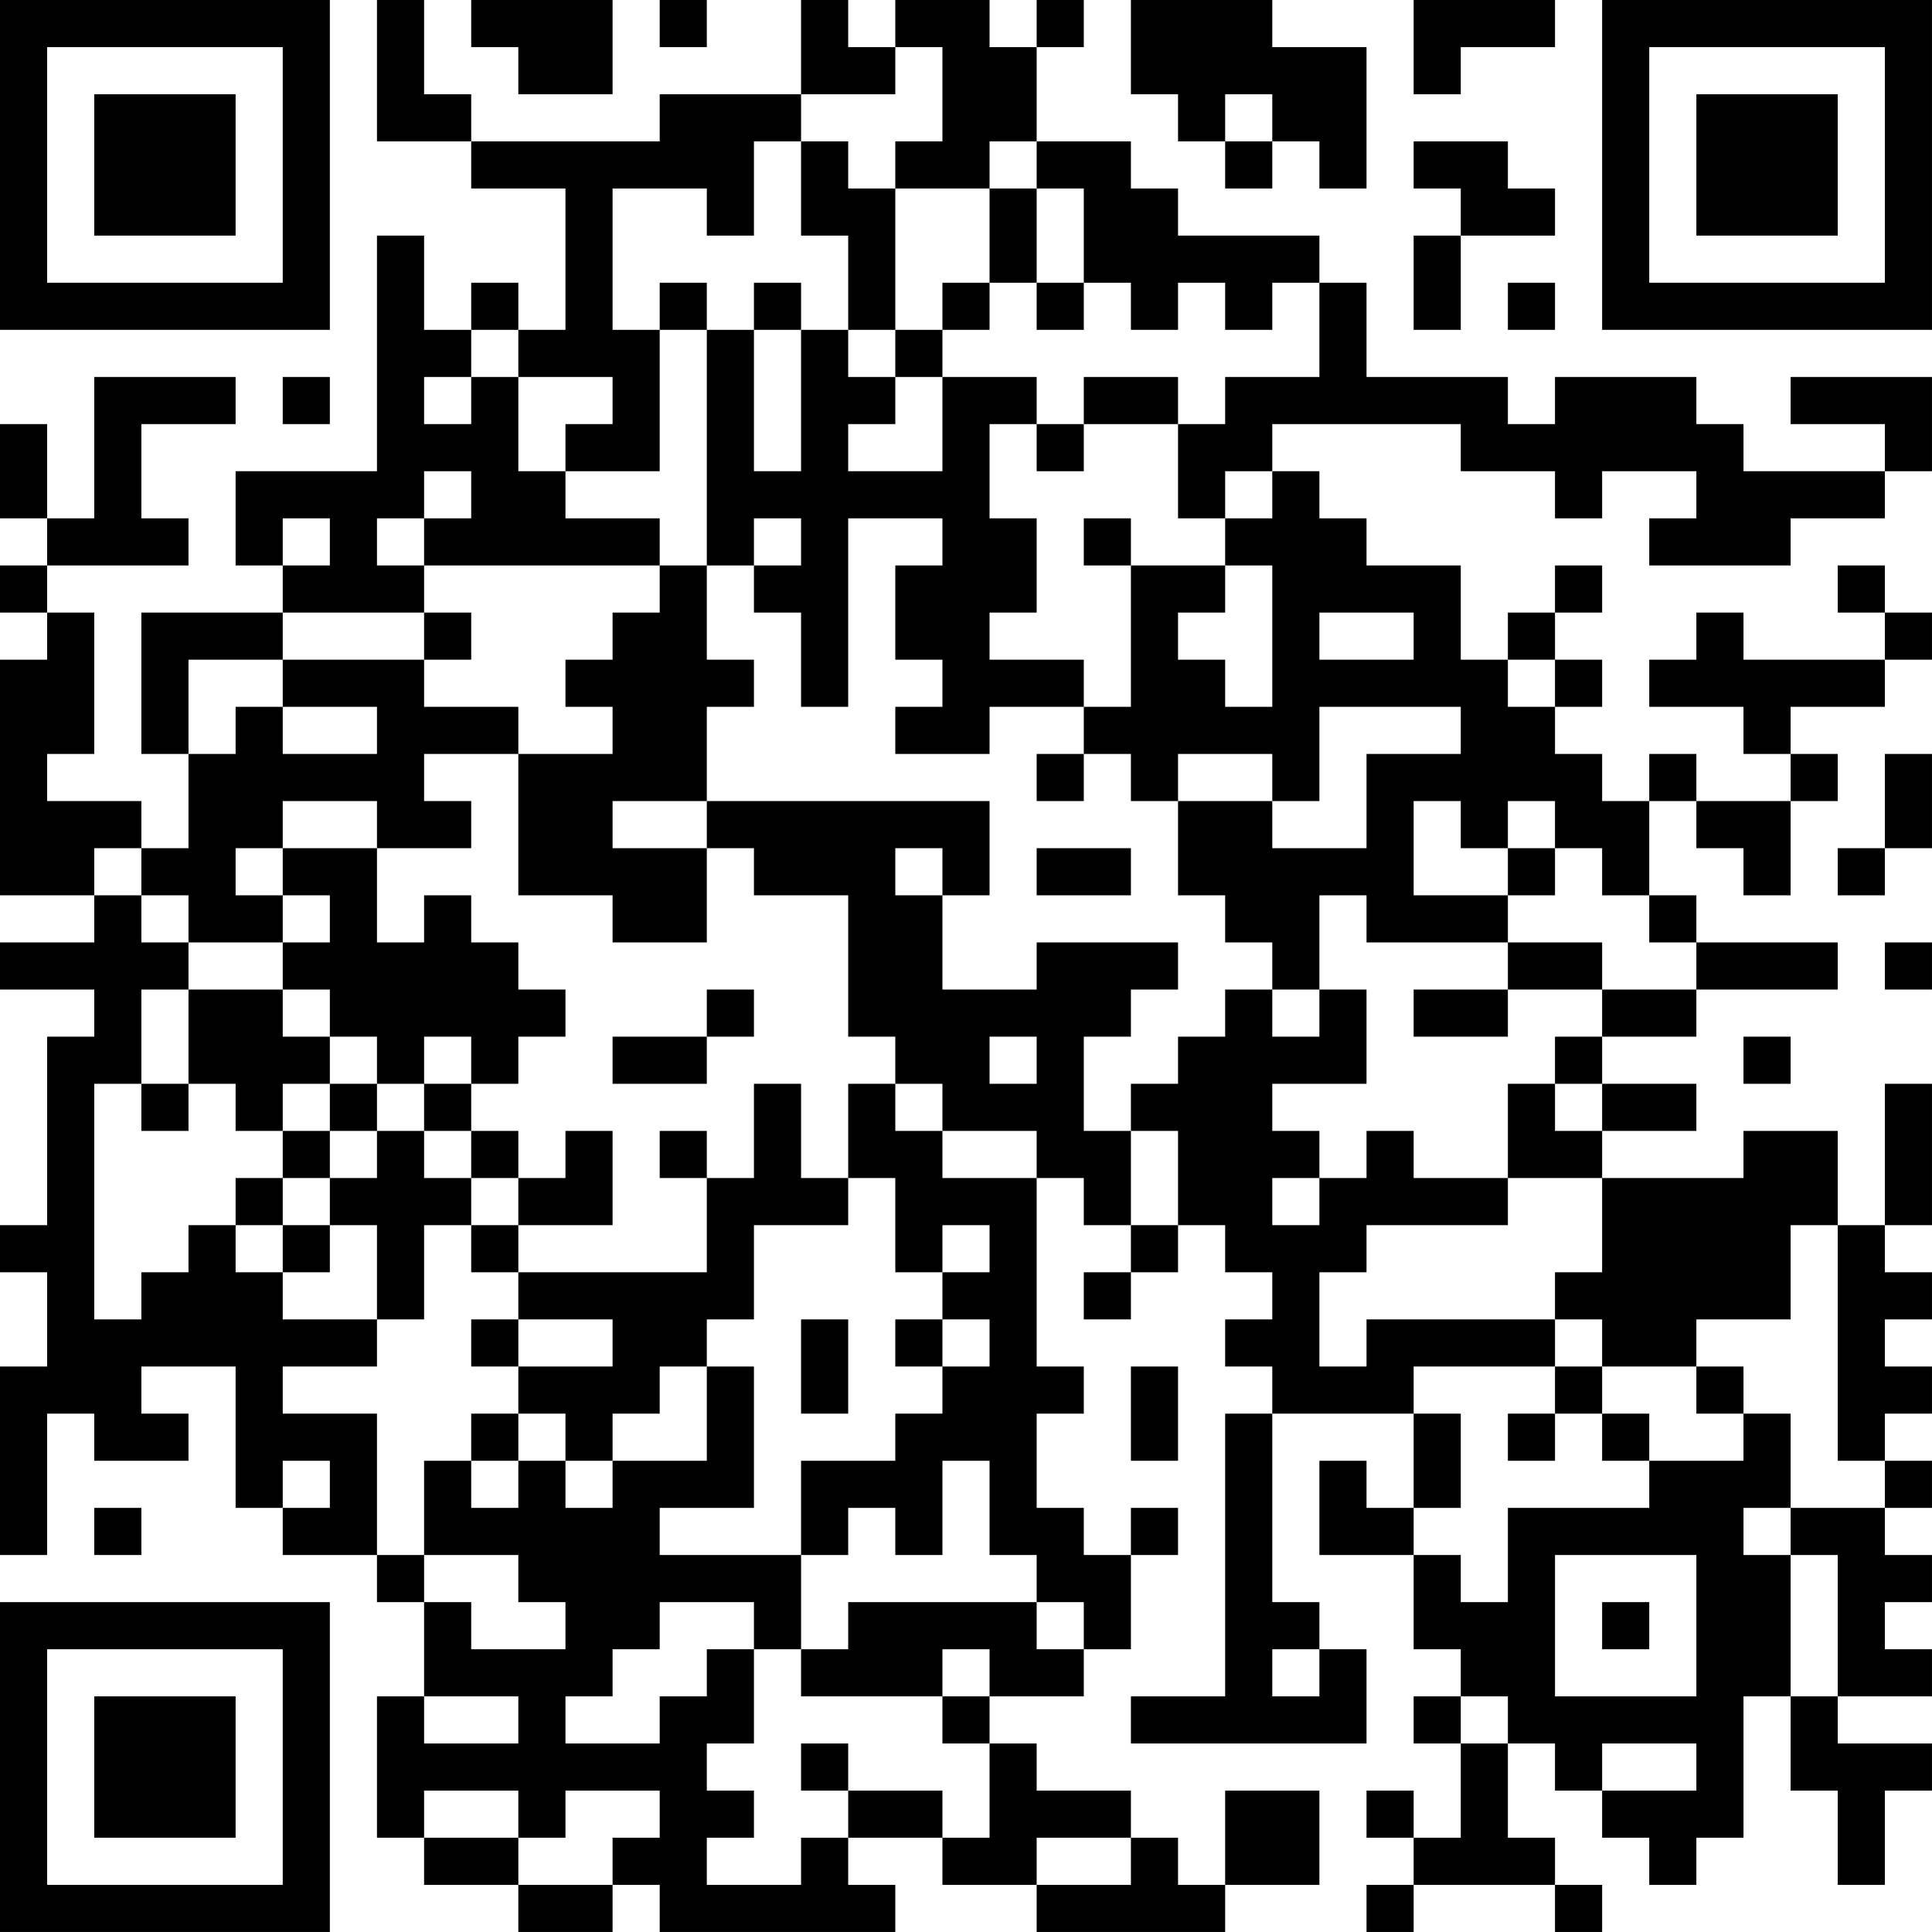 <?xml version="1.0" encoding="UTF-8"?>
<svg xmlns="http://www.w3.org/2000/svg" version="1.1" width="200" height="200" viewBox="0 0 200 200"><rect x="0" y="0" width="200" height="200" fill="#ffffff"/><g transform="scale(4.878)"><g transform="translate(0,0)"><path fill-rule="evenodd" d="M8 0L8 3L10 3L10 4L12 4L12 7L11 7L11 6L10 6L10 7L9 7L9 5L8 5L8 10L5 10L5 12L6 12L6 13L3 13L3 16L4 16L4 18L3 18L3 17L1 17L1 16L2 16L2 13L1 13L1 12L4 12L4 11L3 11L3 9L5 9L5 8L2 8L2 11L1 11L1 9L0 9L0 11L1 11L1 12L0 12L0 13L1 13L1 14L0 14L0 19L2 19L2 20L0 20L0 21L2 21L2 22L1 22L1 26L0 26L0 27L1 27L1 29L0 29L0 33L1 33L1 30L2 30L2 31L4 31L4 30L3 30L3 29L5 29L5 32L6 32L6 33L8 33L8 34L9 34L9 36L8 36L8 39L9 39L9 40L11 40L11 41L13 41L13 40L14 40L14 41L19 41L19 40L18 40L18 39L20 39L20 40L22 40L22 41L26 41L26 40L28 40L28 38L26 38L26 40L25 40L25 39L24 39L24 38L22 38L22 37L21 37L21 36L23 36L23 35L24 35L24 33L25 33L25 32L24 32L24 33L23 33L23 32L22 32L22 30L23 30L23 29L22 29L22 25L23 25L23 26L24 26L24 27L23 27L23 28L24 28L24 27L25 27L25 26L26 26L26 27L27 27L27 28L26 28L26 29L27 29L27 30L26 30L26 36L24 36L24 37L29 37L29 35L28 35L28 34L27 34L27 30L30 30L30 32L29 32L29 31L28 31L28 33L30 33L30 35L31 35L31 36L30 36L30 37L31 37L31 39L30 39L30 38L29 38L29 39L30 39L30 40L29 40L29 41L30 41L30 40L33 40L33 41L34 41L34 40L33 40L33 39L32 39L32 37L33 37L33 38L34 38L34 39L35 39L35 40L36 40L36 39L37 39L37 36L38 36L38 38L39 38L39 40L40 40L40 38L41 38L41 37L39 37L39 36L41 36L41 35L40 35L40 34L41 34L41 33L40 33L40 32L41 32L41 31L40 31L40 30L41 30L41 29L40 29L40 28L41 28L41 27L40 27L40 26L41 26L41 23L40 23L40 26L39 26L39 24L37 24L37 25L34 25L34 24L36 24L36 23L34 23L34 22L36 22L36 21L39 21L39 20L36 20L36 19L35 19L35 17L36 17L36 18L37 18L37 19L38 19L38 17L39 17L39 16L38 16L38 15L40 15L40 14L41 14L41 13L40 13L40 12L39 12L39 13L40 13L40 14L37 14L37 13L36 13L36 14L35 14L35 15L37 15L37 16L38 16L38 17L36 17L36 16L35 16L35 17L34 17L34 16L33 16L33 15L34 15L34 14L33 14L33 13L34 13L34 12L33 12L33 13L32 13L32 14L31 14L31 12L29 12L29 11L28 11L28 10L27 10L27 9L31 9L31 10L33 10L33 11L34 11L34 10L36 10L36 11L35 11L35 12L38 12L38 11L40 11L40 10L41 10L41 8L38 8L38 9L40 9L40 10L37 10L37 9L36 9L36 8L33 8L33 9L32 9L32 8L29 8L29 6L28 6L28 5L25 5L25 4L24 4L24 3L22 3L22 1L23 1L23 0L22 0L22 1L21 1L21 0L19 0L19 1L18 1L18 0L17 0L17 2L14 2L14 3L10 3L10 2L9 2L9 0ZM10 0L10 1L11 1L11 2L13 2L13 0ZM14 0L14 1L15 1L15 0ZM24 0L24 2L25 2L25 3L26 3L26 4L27 4L27 3L28 3L28 4L29 4L29 1L27 1L27 0ZM30 0L30 2L31 2L31 1L33 1L33 0ZM19 1L19 2L17 2L17 3L16 3L16 5L15 5L15 4L13 4L13 7L14 7L14 10L12 10L12 9L13 9L13 8L11 8L11 7L10 7L10 8L9 8L9 9L10 9L10 8L11 8L11 10L12 10L12 11L14 11L14 12L9 12L9 11L10 11L10 10L9 10L9 11L8 11L8 12L9 12L9 13L6 13L6 14L4 14L4 16L5 16L5 15L6 15L6 16L8 16L8 15L6 15L6 14L9 14L9 15L11 15L11 16L9 16L9 17L10 17L10 18L8 18L8 17L6 17L6 18L5 18L5 19L6 19L6 20L4 20L4 19L3 19L3 18L2 18L2 19L3 19L3 20L4 20L4 21L3 21L3 23L2 23L2 28L3 28L3 27L4 27L4 26L5 26L5 27L6 27L6 28L8 28L8 29L6 29L6 30L8 30L8 33L9 33L9 34L10 34L10 35L12 35L12 34L11 34L11 33L9 33L9 31L10 31L10 32L11 32L11 31L12 31L12 32L13 32L13 31L15 31L15 29L16 29L16 32L14 32L14 33L17 33L17 35L16 35L16 34L14 34L14 35L13 35L13 36L12 36L12 37L14 37L14 36L15 36L15 35L16 35L16 37L15 37L15 38L16 38L16 39L15 39L15 40L17 40L17 39L18 39L18 38L20 38L20 39L21 39L21 37L20 37L20 36L21 36L21 35L20 35L20 36L17 36L17 35L18 35L18 34L22 34L22 35L23 35L23 34L22 34L22 33L21 33L21 31L20 31L20 33L19 33L19 32L18 32L18 33L17 33L17 31L19 31L19 30L20 30L20 29L21 29L21 28L20 28L20 27L21 27L21 26L20 26L20 27L19 27L19 25L18 25L18 23L19 23L19 24L20 24L20 25L22 25L22 24L20 24L20 23L19 23L19 22L18 22L18 19L16 19L16 18L15 18L15 17L21 17L21 19L20 19L20 18L19 18L19 19L20 19L20 21L22 21L22 20L25 20L25 21L24 21L24 22L23 22L23 24L24 24L24 26L25 26L25 24L24 24L24 23L25 23L25 22L26 22L26 21L27 21L27 22L28 22L28 21L29 21L29 23L27 23L27 24L28 24L28 25L27 25L27 26L28 26L28 25L29 25L29 24L30 24L30 25L32 25L32 26L29 26L29 27L28 27L28 29L29 29L29 28L33 28L33 29L30 29L30 30L31 30L31 32L30 32L30 33L31 33L31 34L32 34L32 32L35 32L35 31L37 31L37 30L38 30L38 32L37 32L37 33L38 33L38 36L39 36L39 33L38 33L38 32L40 32L40 31L39 31L39 26L38 26L38 28L36 28L36 29L34 29L34 28L33 28L33 27L34 27L34 25L32 25L32 23L33 23L33 24L34 24L34 23L33 23L33 22L34 22L34 21L36 21L36 20L35 20L35 19L34 19L34 18L33 18L33 17L32 17L32 18L31 18L31 17L30 17L30 19L32 19L32 20L29 20L29 19L28 19L28 21L27 21L27 20L26 20L26 19L25 19L25 17L27 17L27 18L29 18L29 16L31 16L31 15L28 15L28 17L27 17L27 16L25 16L25 17L24 17L24 16L23 16L23 15L24 15L24 12L26 12L26 13L25 13L25 14L26 14L26 15L27 15L27 12L26 12L26 11L27 11L27 10L26 10L26 11L25 11L25 9L26 9L26 8L28 8L28 6L27 6L27 7L26 7L26 6L25 6L25 7L24 7L24 6L23 6L23 4L22 4L22 3L21 3L21 4L19 4L19 3L20 3L20 1ZM26 2L26 3L27 3L27 2ZM17 3L17 5L18 5L18 7L17 7L17 6L16 6L16 7L15 7L15 6L14 6L14 7L15 7L15 12L14 12L14 13L13 13L13 14L12 14L12 15L13 15L13 16L11 16L11 19L13 19L13 20L15 20L15 18L13 18L13 17L15 17L15 15L16 15L16 14L15 14L15 12L16 12L16 13L17 13L17 15L18 15L18 11L20 11L20 12L19 12L19 14L20 14L20 15L19 15L19 16L21 16L21 15L23 15L23 14L21 14L21 13L22 13L22 11L21 11L21 9L22 9L22 10L23 10L23 9L25 9L25 8L23 8L23 9L22 9L22 8L20 8L20 7L21 7L21 6L22 6L22 7L23 7L23 6L22 6L22 4L21 4L21 6L20 6L20 7L19 7L19 4L18 4L18 3ZM30 3L30 4L31 4L31 5L30 5L30 7L31 7L31 5L33 5L33 4L32 4L32 3ZM32 6L32 7L33 7L33 6ZM16 7L16 10L17 10L17 7ZM18 7L18 8L19 8L19 9L18 9L18 10L20 10L20 8L19 8L19 7ZM6 8L6 9L7 9L7 8ZM6 11L6 12L7 12L7 11ZM16 11L16 12L17 12L17 11ZM23 11L23 12L24 12L24 11ZM9 13L9 14L10 14L10 13ZM28 13L28 14L30 14L30 13ZM32 14L32 15L33 15L33 14ZM22 16L22 17L23 17L23 16ZM40 16L40 18L39 18L39 19L40 19L40 18L41 18L41 16ZM6 18L6 19L7 19L7 20L6 20L6 21L4 21L4 23L3 23L3 24L4 24L4 23L5 23L5 24L6 24L6 25L5 25L5 26L6 26L6 27L7 27L7 26L8 26L8 28L9 28L9 26L10 26L10 27L11 27L11 28L10 28L10 29L11 29L11 30L10 30L10 31L11 31L11 30L12 30L12 31L13 31L13 30L14 30L14 29L15 29L15 28L16 28L16 26L18 26L18 25L17 25L17 23L16 23L16 25L15 25L15 24L14 24L14 25L15 25L15 27L11 27L11 26L13 26L13 24L12 24L12 25L11 25L11 24L10 24L10 23L11 23L11 22L12 22L12 21L11 21L11 20L10 20L10 19L9 19L9 20L8 20L8 18ZM22 18L22 19L24 19L24 18ZM32 18L32 19L33 19L33 18ZM32 20L32 21L30 21L30 22L32 22L32 21L34 21L34 20ZM40 20L40 21L41 21L41 20ZM6 21L6 22L7 22L7 23L6 23L6 24L7 24L7 25L6 25L6 26L7 26L7 25L8 25L8 24L9 24L9 25L10 25L10 26L11 26L11 25L10 25L10 24L9 24L9 23L10 23L10 22L9 22L9 23L8 23L8 22L7 22L7 21ZM15 21L15 22L13 22L13 23L15 23L15 22L16 22L16 21ZM21 22L21 23L22 23L22 22ZM37 22L37 23L38 23L38 22ZM7 23L7 24L8 24L8 23ZM11 28L11 29L13 29L13 28ZM17 28L17 30L18 30L18 28ZM19 28L19 29L20 29L20 28ZM24 29L24 31L25 31L25 29ZM33 29L33 30L32 30L32 31L33 31L33 30L34 30L34 31L35 31L35 30L34 30L34 29ZM36 29L36 30L37 30L37 29ZM6 31L6 32L7 32L7 31ZM2 32L2 33L3 33L3 32ZM33 33L33 36L36 36L36 33ZM34 34L34 35L35 35L35 34ZM27 35L27 36L28 36L28 35ZM9 36L9 37L11 37L11 36ZM31 36L31 37L32 37L32 36ZM17 37L17 38L18 38L18 37ZM34 37L34 38L36 38L36 37ZM9 38L9 39L11 39L11 40L13 40L13 39L14 39L14 38L12 38L12 39L11 39L11 38ZM22 39L22 40L24 40L24 39ZM0 0L0 7L7 7L7 0ZM1 1L1 6L6 6L6 1ZM2 2L2 5L5 5L5 2ZM34 0L34 7L41 7L41 0ZM35 1L35 6L40 6L40 1ZM36 2L36 5L39 5L39 2ZM0 34L0 41L7 41L7 34ZM1 35L1 40L6 40L6 35ZM2 36L2 39L5 39L5 36Z" fill="#000000"/></g></g></svg>
